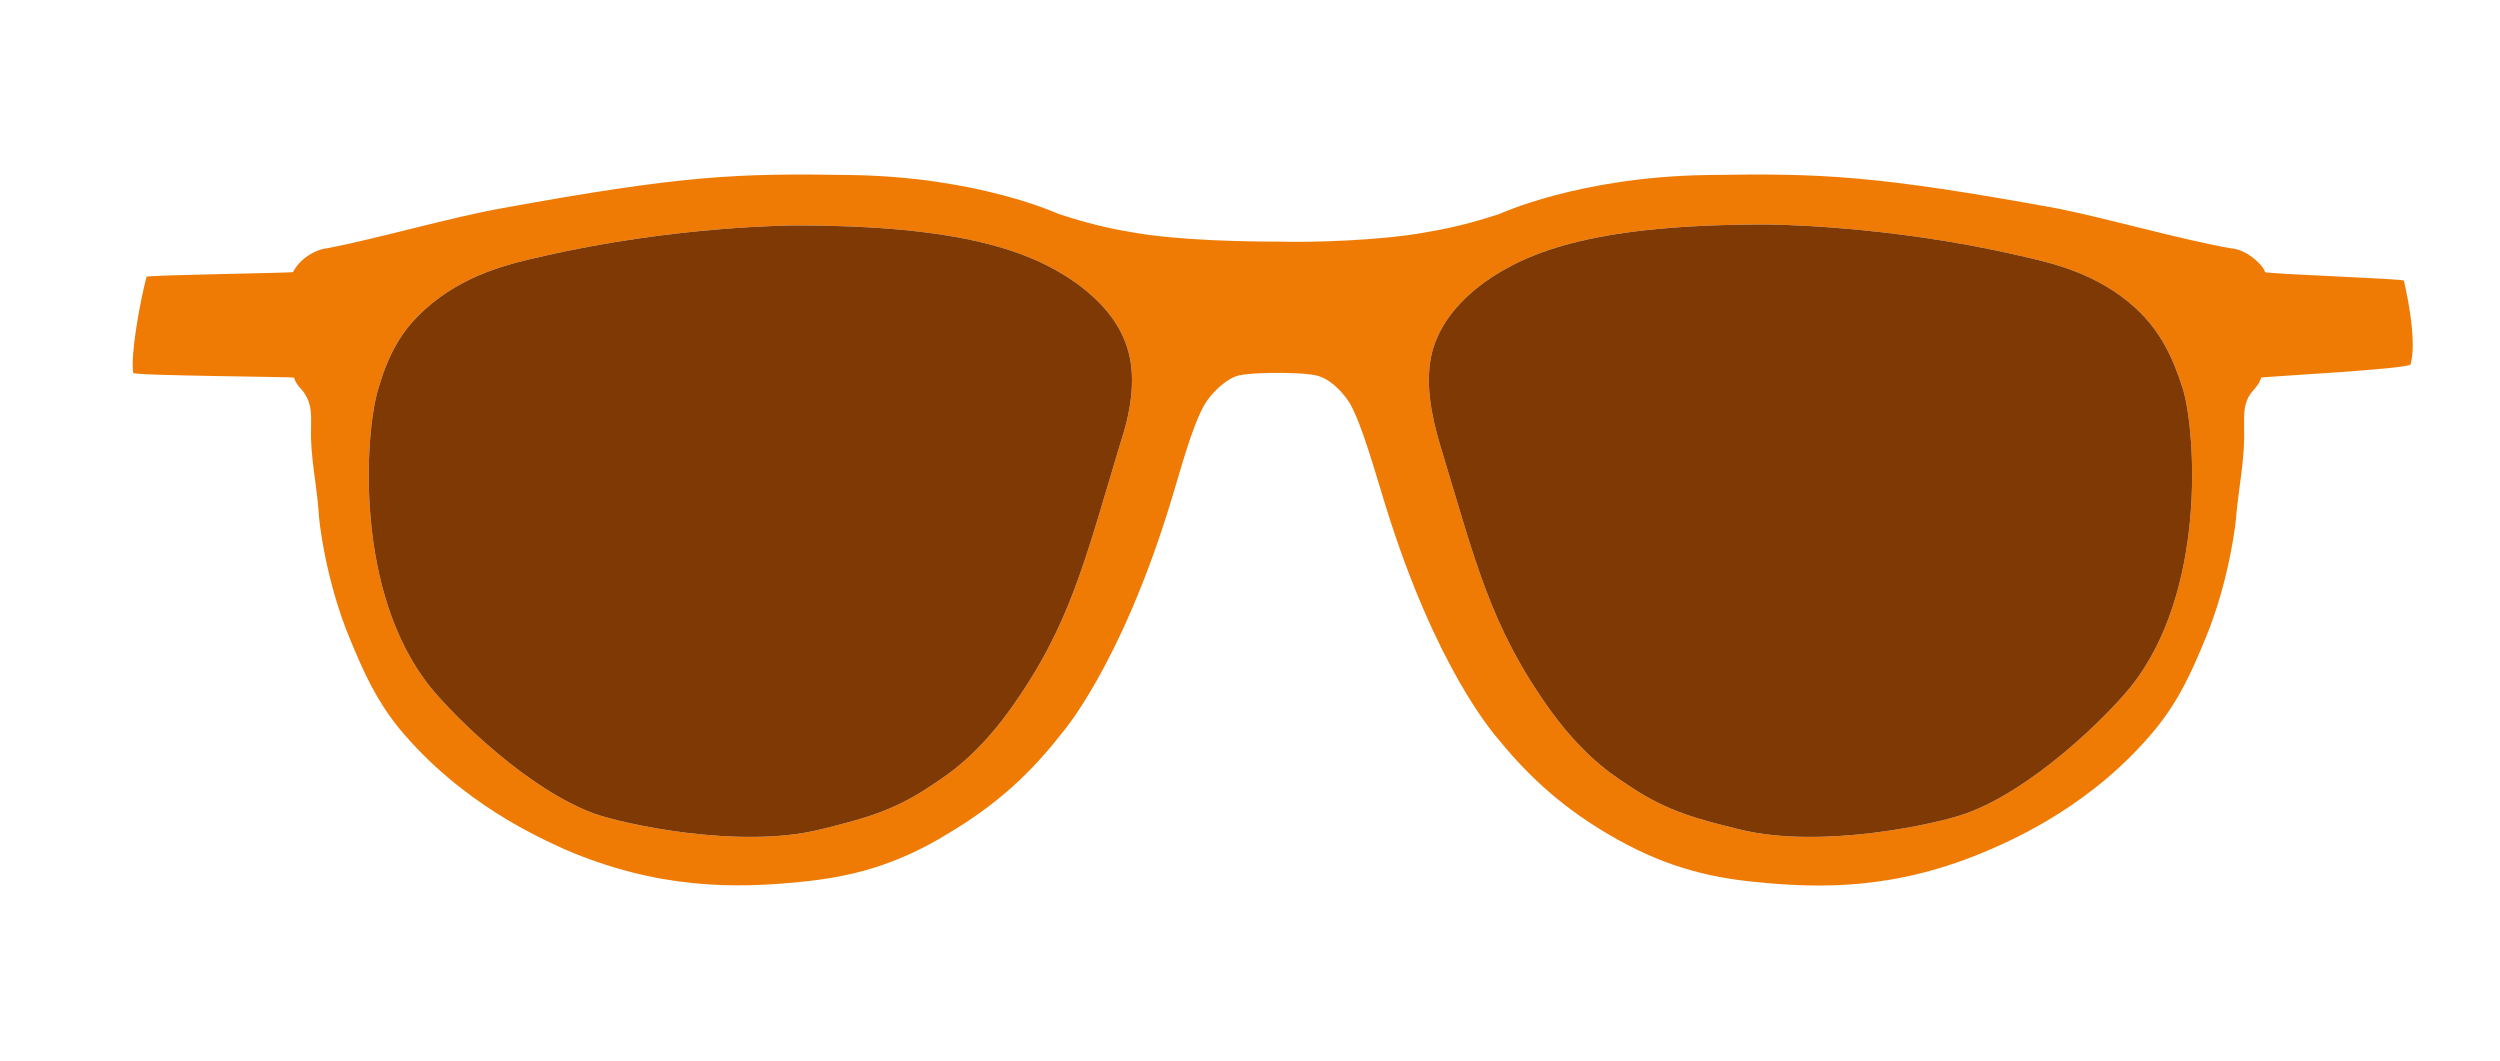 <?xml version="1.0" encoding="utf-8"?>
<!-- Generator: Adobe Illustrator 19.0.0, SVG Export Plug-In . SVG Version: 6.00 Build 0)  -->
<svg version="1.1" id="Layer_1" xmlns="http://www.w3.org/2000/svg" xmlns:xlink="http://www.w3.org/1999/xlink" x="0px" y="0px"
	 viewBox="0 0 262.8 111.5" style="enable-background:new 0 0 262.8 111.5;" xml:space="preserve">
<style type="text/css">
	.st0{fill:#EF7B05;}
	.st1{fill:#7F3905;}
</style>
<path id="XMLID_651_" class="st0" d="M252.7,29.5c0-0.2-14.5-0.7-14.6-0.9c-0.1-0.4-0.6-1-1.4-1.6c-0.9-0.7-1.9-0.9-2.2-0.9
	c-5.2-0.9-13.2-3.2-18.3-4.2c-19.2-3.5-24.8-3.7-36.8-3.5c-13.4,0.2-21.8,4.1-21.8,4.1c-1.6,0.5-4,1.3-7.6,1.9
	c-4.8,0.9-12.3,1.1-15.5,1c-3.3,0-10.7-0.1-15.6-1c-3.6-0.6-6-1.4-7.6-1.9c0,0-8.4-3.9-21.8-4.1c-12-0.2-17.6,0-36.8,3.5
	c-5.1,0.9-13.1,3.2-18.3,4.2c-0.3,0-1.2,0.2-2.2,0.9c-0.8,0.6-1.2,1.2-1.4,1.6c-0.1,0.1-15.3,0.3-15.4,0.5
	c-0.7,2.7-1.7,8.2-1.4,10.1c0,0.3,16.9,0.4,16.9,0.5c0.3,0.9,0.8,1.1,1.2,1.8c0.7,1.1,0.6,2.3,0.6,3.5c-0.1,3,0.6,5.9,0.8,8.9
	c0,0.6,0.7,7.1,3.3,13.3c1.4,3.4,2.7,6.3,5.1,9.3c6.6,8,14.9,11.6,17.5,12.8c9.8,4.2,17.9,4.1,24.8,3.4c5-0.5,9.8-1.6,15.5-5.1
	c5.2-3.1,8.7-6.4,11.9-10.5c0,0,6.1-6.9,11.4-24.1c1-3.2,2.3-8.3,3.7-10.6c0.5-0.8,1.7-2.2,3.1-2.8c0.9-0.4,3.8-0.4,4.5-0.4
	c0.7,0,3.6,0,4.5,0.4c1.4,0.5,2.6,2,3.1,2.8c1.3,2.3,2.7,7.4,3.7,10.6c5.3,17.2,11.4,24,11.4,24.1c3.3,4.1,6.7,7.4,11.9,10.5
	c5.7,3.4,10.5,4.6,15.5,5.1c6.9,0.7,14.9,0.9,24.8-3.4c2.5-1.1,10.9-4.7,17.5-12.8c2.4-3,3.7-5.9,5.1-9.3c2.6-6.2,3.3-12.7,3.3-13.3
	c0.3-3,0.9-5.9,0.8-8.9c0-1.2-0.1-2.4,0.6-3.5c0.4-0.6,0.9-0.9,1.2-1.8c0-0.1,15.6-0.9,15.7-1.4C254,36.2,253.3,32.1,252.7,29.5z
	 M117.8,46.5c-3.8,12.6-5.3,19.3-11.7,28.2c-3.9,5.4-7.4,7.3-8.4,8c-4,2.7-7.5,3.5-11.5,4.5c-8.5,2.1-20.8-0.6-23.8-1.7
	C55.6,83,48,75.6,45.3,72.3c-8.1-10-6.9-26.7-5.6-31.2c1-3.5,2.3-6.2,5-8.6c4.1-3.7,9-4.8,12.1-5.5c14.2-3.3,26.8-3.3,26.8-3.3
	c17.5,0,24.8,2.7,29.6,6.1c3.1,2.3,4.7,4.6,5.4,7.1C119.5,40.1,118.7,43.8,117.8,46.5z M223.9,72.3c-2.7,3.3-10.3,10.7-17.2,13.2
	c-3,1.1-15.2,3.8-23.8,1.7c-4-1-7.5-1.8-11.5-4.5c-1-0.7-4.5-2.6-8.4-8c-6.4-8.9-7.9-15.7-11.7-28.2c-0.8-2.8-1.6-6.4-0.7-9.7
	c0.7-2.4,2.3-4.8,5.4-7.1c4.8-3.4,12-6.1,29.6-6.1c0.1,0,12.6,0,26.8,3.3c3.1,0.7,8.1,1.8,12.1,5.5c2.6,2.4,3.9,5.1,5,8.6
	C230.8,45.5,232,62.3,223.9,72.3z"/>
<path id="XMLID_643_" class="st1" d="M223.9,72.3c-2.7,3.3-10.3,10.7-17.2,13.2c-3,1.1-15.2,3.8-23.8,1.7c-4-1-7.5-1.8-11.5-4.5
	c-1-0.7-4.5-2.6-8.4-8c-6.4-8.9-7.9-15.7-11.7-28.2c-0.8-2.8-1.6-6.4-0.7-9.7c0.7-2.4,2.3-4.8,5.4-7.1c4.8-3.4,12-6.1,29.6-6.1
	c0.1,0,12.6,0,26.8,3.3c3.1,0.7,8.1,1.8,12.1,5.5c2.6,2.4,3.9,5.1,5,8.6C230.8,45.5,232,62.3,223.9,72.3z"/>
<path id="XMLID_642_" class="st1" d="M117.8,46.5c-3.8,12.6-5.3,19.3-11.7,28.2c-3.9,5.4-7.4,7.3-8.4,8c-4,2.7-7.5,3.5-11.5,4.5
	c-8.5,2.1-20.8-0.6-23.8-1.7C55.6,83,48,75.6,45.3,72.3c-8.1-10-6.9-26.7-5.6-31.2c1-3.5,2.3-6.2,5-8.6c4.1-3.7,9-4.8,12.1-5.5
	c14.2-3.3,26.8-3.3,26.8-3.3c17.5,0,24.8,2.7,29.6,6.1c3.1,2.3,4.7,4.6,5.4,7.1C119.5,40.1,118.7,43.8,117.8,46.5z"/>
</svg>
